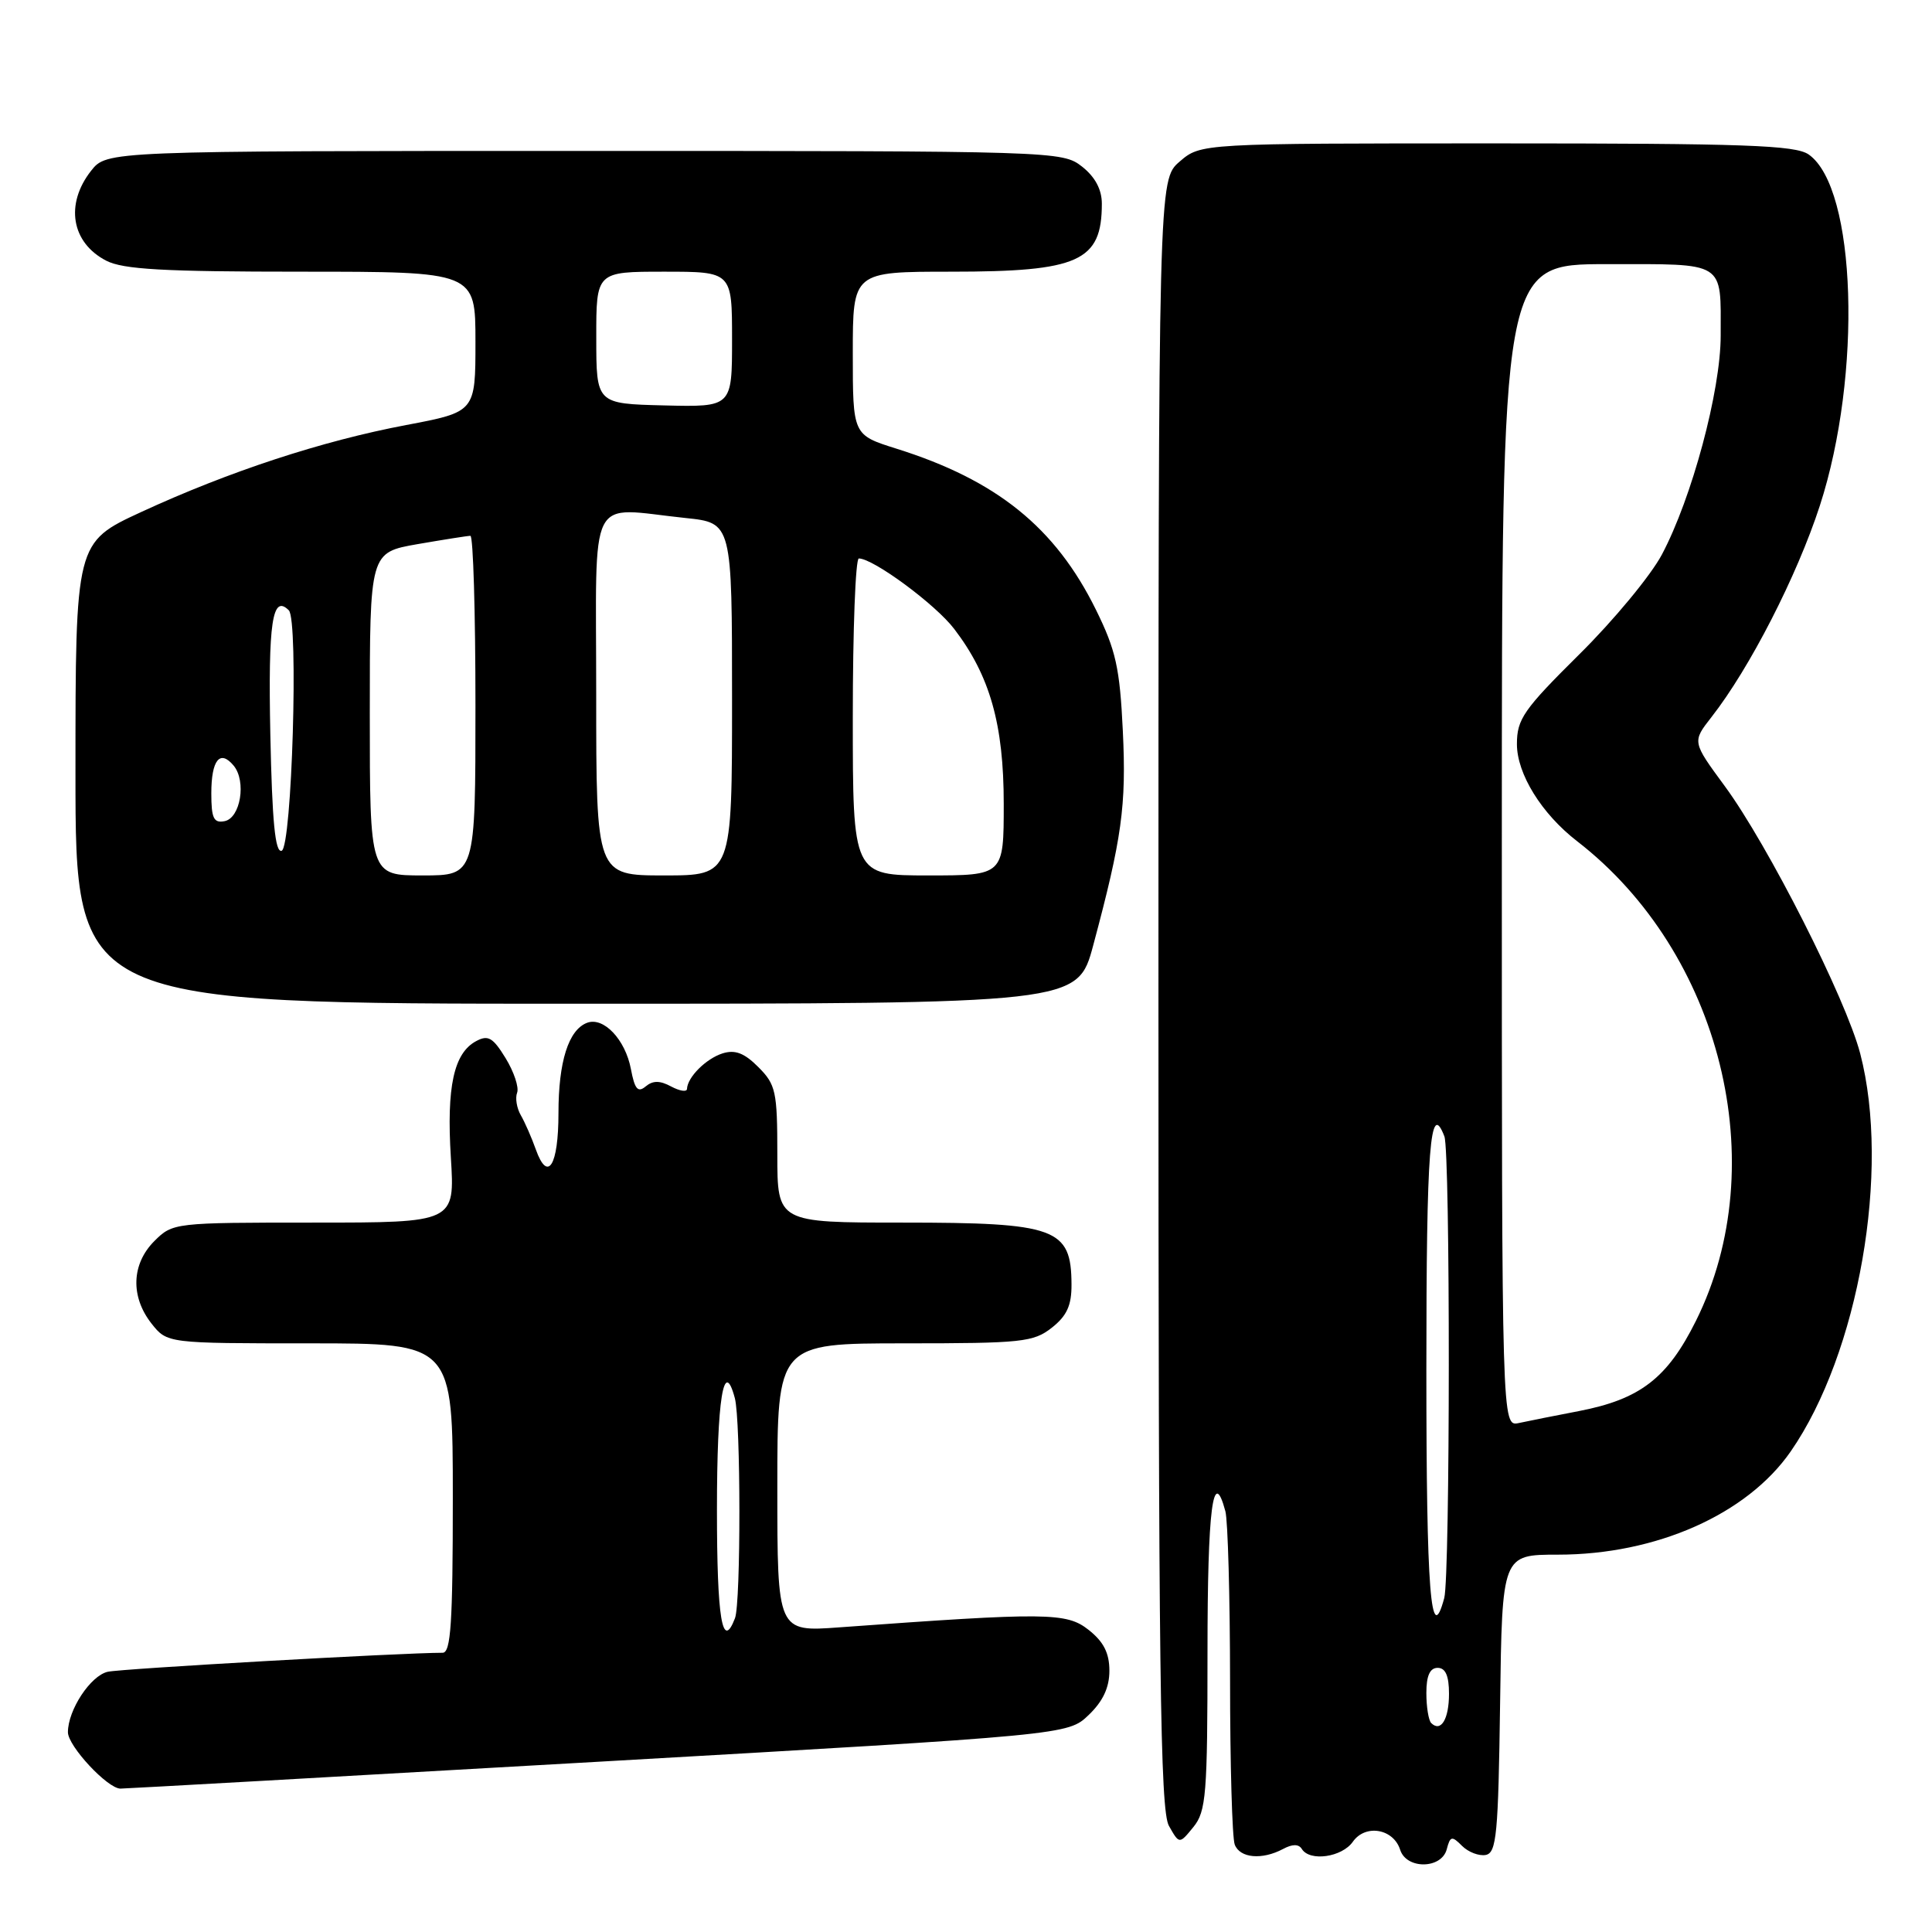 <?xml version="1.0" encoding="UTF-8" standalone="no"?>
<!DOCTYPE svg PUBLIC "-//W3C//DTD SVG 1.1//EN" "http://www.w3.org/Graphics/SVG/1.1/DTD/svg11.dtd" >
<svg xmlns="http://www.w3.org/2000/svg" xmlns:xlink="http://www.w3.org/1999/xlink" version="1.1" viewBox="0 0 256 256">
 <g >
 <path fill="currentColor"
d=" M 191.70 245.04 C 192.16 243.28 192.38 243.23 193.73 244.59 C 194.56 245.42 195.98 245.96 196.87 245.79 C 198.30 245.51 198.53 243.04 198.77 225.74 C 199.04 206.00 199.04 206.00 206.43 206.00 C 219.46 206.00 231.50 200.66 237.28 192.32 C 246.29 179.31 250.52 155.10 246.49 139.61 C 244.59 132.33 234.26 111.94 228.53 104.15 C 224.22 98.29 224.22 98.29 226.77 95.03 C 231.83 88.57 238.11 76.32 241.14 67.00 C 246.77 49.65 245.99 24.91 239.66 20.47 C 237.89 19.24 231.27 19.00 198.33 19.00 C 159.11 19.00 159.11 19.00 156.31 21.41 C 153.50 23.83 153.50 23.83 153.50 131.66 C 153.50 221.77 153.73 239.90 154.89 241.94 C 156.27 244.38 156.27 244.38 158.14 242.08 C 159.82 240.00 160.00 237.78 160.00 218.89 C 160.00 199.90 160.73 194.14 162.37 200.25 C 162.70 201.49 162.98 211.58 162.99 222.67 C 162.99 233.76 163.27 243.55 163.61 244.42 C 164.30 246.22 167.23 246.48 170.01 245.00 C 171.26 244.33 172.08 244.33 172.50 245.00 C 173.55 246.70 177.81 246.10 179.26 244.04 C 180.92 241.67 184.64 242.30 185.53 245.11 C 186.36 247.72 191.01 247.67 191.70 245.04 Z  M 79.29 233.44 C 141.50 229.88 141.50 229.88 144.25 227.25 C 146.14 225.44 147.00 223.62 147.00 221.39 C 147.00 219.04 146.24 217.54 144.25 215.97 C 141.32 213.65 138.76 213.63 111.25 215.63 C 103.00 216.24 103.00 216.24 103.00 197.12 C 103.00 178.00 103.00 178.00 119.87 178.00 C 135.41 178.00 136.94 177.84 139.37 175.93 C 141.37 174.35 142.00 172.97 141.98 170.18 C 141.95 162.73 139.94 162.00 119.57 162.00 C 103.00 162.00 103.00 162.00 103.00 152.95 C 103.00 144.62 102.80 143.71 100.48 141.39 C 98.62 139.52 97.39 139.06 95.74 139.58 C 93.55 140.28 91.09 142.73 91.03 144.29 C 91.01 144.72 90.07 144.57 88.94 143.97 C 87.44 143.16 86.51 143.16 85.55 143.96 C 84.52 144.82 84.10 144.32 83.60 141.66 C 82.86 137.74 79.97 134.69 77.78 135.53 C 75.33 136.47 74.00 140.67 74.00 147.49 C 74.00 154.46 72.58 156.75 71.00 152.31 C 70.45 150.76 69.56 148.73 69.02 147.79 C 68.47 146.85 68.25 145.50 68.52 144.79 C 68.79 144.08 68.10 142.02 67.00 140.22 C 65.32 137.48 64.68 137.10 63.10 137.95 C 60.13 139.53 59.16 144.00 59.74 153.36 C 60.28 162.00 60.28 162.00 41.60 162.00 C 23.09 162.00 22.89 162.02 20.45 164.45 C 17.42 167.49 17.27 171.80 20.07 175.37 C 22.15 178.00 22.15 178.00 41.07 178.00 C 60.00 178.00 60.00 178.00 60.00 198.50 C 60.00 215.07 59.74 219.00 58.65 219.00 C 53.28 219.00 16.05 221.11 14.27 221.52 C 11.99 222.04 9.00 226.59 9.00 229.53 C 9.00 231.36 14.25 237.00 15.96 237.00 C 16.57 237.00 45.07 235.40 79.29 233.44 Z  M 144.86 125.25 C 148.66 111.07 149.26 106.77 148.78 96.84 C 148.38 88.49 147.86 86.15 145.21 80.78 C 139.84 69.89 132.06 63.61 118.75 59.44 C 113.00 57.63 113.00 57.63 113.00 46.82 C 113.00 36.00 113.00 36.00 126.05 36.00 C 142.96 36.00 146.00 34.63 146.00 26.99 C 146.00 25.11 145.11 23.44 143.37 22.07 C 140.76 20.03 139.95 20.00 77.44 20.00 C 14.15 20.00 14.15 20.00 12.07 22.63 C 8.60 27.05 9.45 32.15 14.07 34.54 C 16.31 35.70 21.68 36.00 39.95 36.00 C 63.00 36.00 63.00 36.00 63.00 45.29 C 63.00 54.58 63.00 54.58 53.82 56.32 C 42.65 58.43 30.36 62.47 18.72 67.84 C 10.00 71.87 10.00 71.87 10.00 102.44 C 10.00 133.00 10.00 133.00 76.39 133.00 C 142.78 133.00 142.78 133.00 144.86 125.25 Z  M 189.64 228.31 C 189.29 227.95 189.00 226.17 189.00 224.33 C 189.00 222.04 189.47 221.00 190.50 221.00 C 191.54 221.00 192.00 222.05 192.00 224.44 C 192.00 227.81 190.92 229.58 189.64 228.31 Z  M 189.00 181.50 C 189.00 152.00 189.49 145.63 191.39 150.58 C 192.18 152.64 192.16 208.80 191.37 211.75 C 189.58 218.41 189.00 210.95 189.00 181.50 Z  M 199.00 112.02 C 199.00 35.00 199.00 35.00 212.89 35.00 C 228.80 35.00 228.00 34.50 228.00 44.47 C 228.00 51.79 224.19 65.98 220.21 73.48 C 218.75 76.24 213.83 82.19 209.27 86.70 C 201.87 94.03 201.00 95.29 201.00 98.60 C 201.00 102.54 204.27 107.83 208.97 111.46 C 228.06 126.22 235.03 154.30 224.73 175.00 C 220.94 182.63 217.33 185.41 209.19 186.98 C 206.06 187.58 202.49 188.29 201.25 188.56 C 199.00 189.04 199.00 189.04 199.00 112.02 Z  M 95.00 200.06 C 95.00 185.35 95.90 179.76 97.37 185.26 C 98.16 188.20 98.18 212.38 97.39 214.42 C 95.71 218.80 95.00 214.52 95.00 200.06 Z  M 49.00 94.60 C 49.00 73.21 49.00 73.21 55.33 72.10 C 58.81 71.50 61.96 71.00 62.33 71.00 C 62.70 71.00 63.00 81.12 63.00 93.50 C 63.00 116.00 63.00 116.00 56.00 116.00 C 49.00 116.00 49.00 116.00 49.00 94.60 Z  M 79.00 92.00 C 79.00 64.71 77.70 67.27 90.85 68.64 C 97.00 69.28 97.00 69.28 97.00 92.64 C 97.00 116.00 97.00 116.00 88.00 116.00 C 79.00 116.00 79.00 116.00 79.00 92.00 Z  M 113.00 95.00 C 113.00 83.45 113.36 74.00 113.80 74.00 C 115.72 74.00 123.97 80.09 126.44 83.34 C 131.18 89.54 133.00 95.99 133.00 106.51 C 133.00 116.00 133.00 116.00 123.00 116.00 C 113.00 116.00 113.00 116.00 113.00 95.00 Z  M 35.82 97.31 C 35.52 82.44 36.08 78.68 38.27 80.87 C 39.58 82.18 38.68 112.27 37.32 112.73 C 36.46 113.01 36.06 108.88 35.82 97.31 Z  M 28.00 105.13 C 28.00 100.69 29.15 99.27 30.96 101.45 C 32.67 103.51 31.87 108.41 29.75 108.81 C 28.32 109.09 28.00 108.42 28.00 105.13 Z  M 79.01 44.75 C 79.00 36.00 79.00 36.00 88.00 36.00 C 97.00 36.00 97.00 36.00 97.00 44.97 C 97.00 53.94 97.00 53.94 88.01 53.72 C 79.01 53.50 79.01 53.50 79.01 44.75 Z "/>
</g>
</svg>